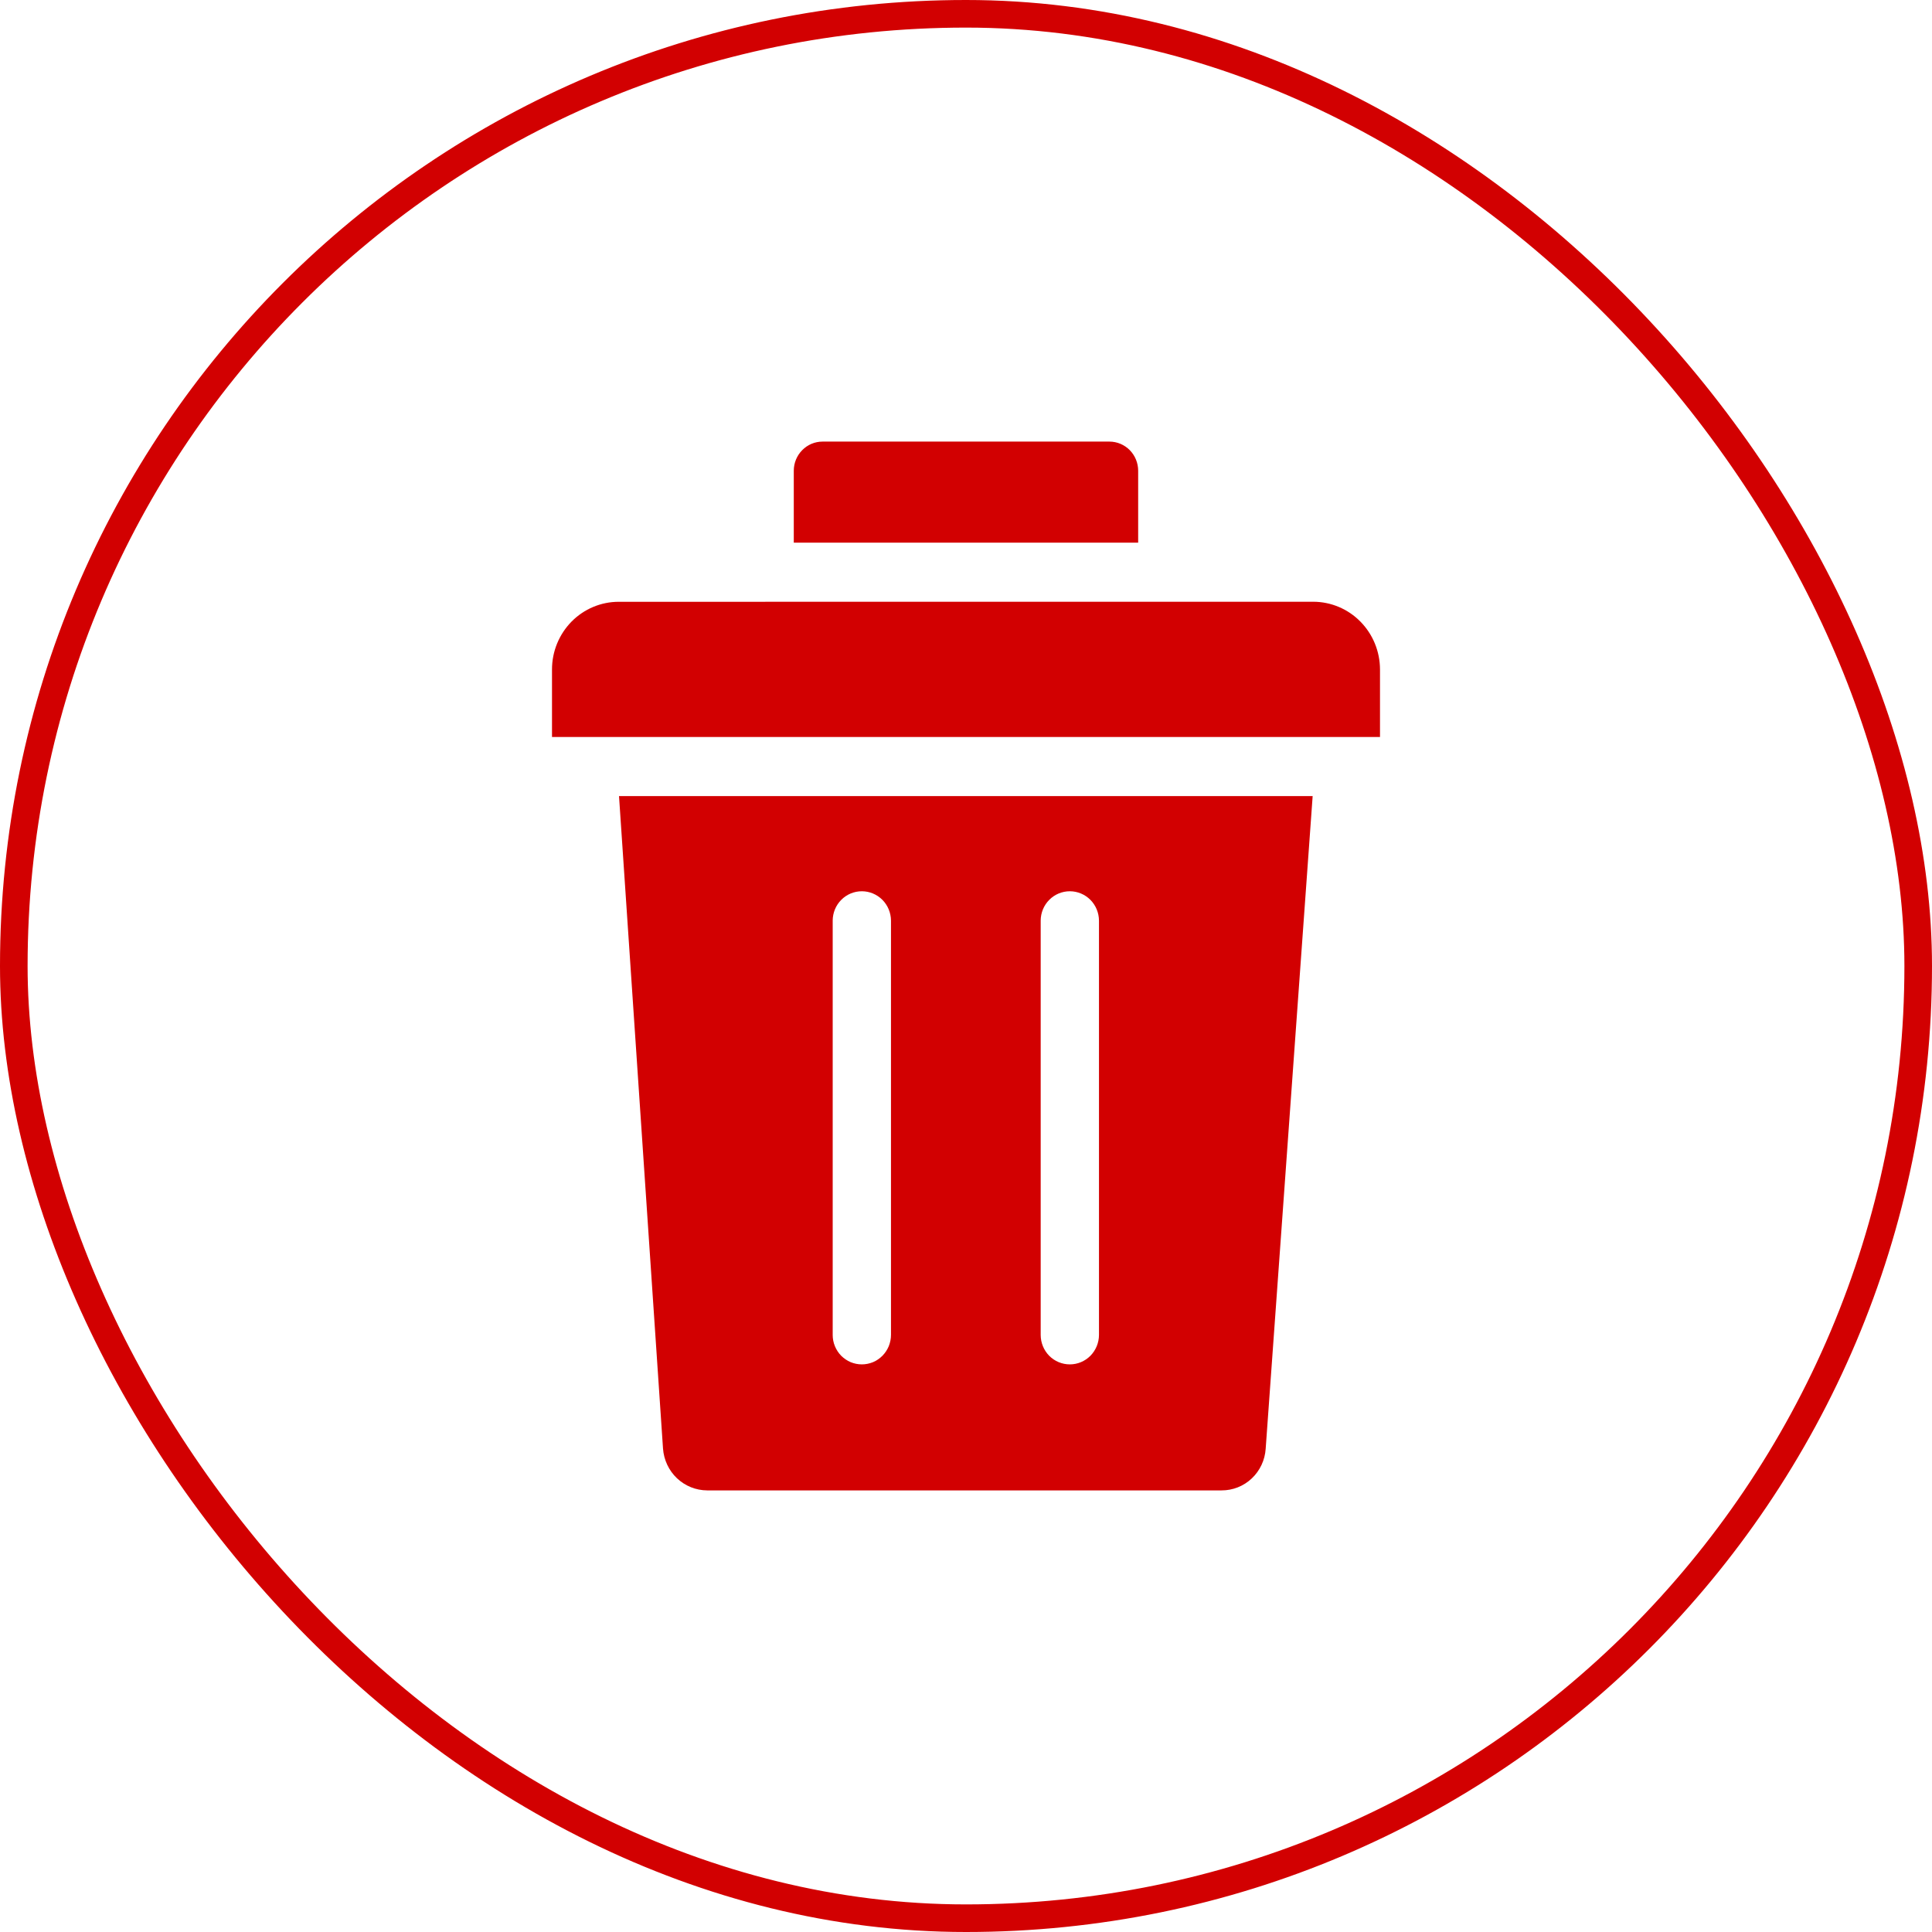 <svg width="35" height="35" viewBox="0 0 35 35" fill="none" xmlns="http://www.w3.org/2000/svg">
<rect x="0.25" y="0.25" width="34.5" height="34.5" rx="17.25" stroke="#D20001" stroke-width="0.5"/>
<path fill-rule="evenodd" clip-rule="evenodd" d="M14.38 8.528C14.38 8.388 14.435 8.254 14.533 8.155C14.63 8.056 14.762 8 14.9 8L20.099 8C20.237 8 20.369 8.056 20.467 8.155C20.564 8.254 20.619 8.388 20.619 8.528V9.831H14.38V8.528ZM22.929 26.245C22.916 26.451 22.825 26.644 22.676 26.784C22.528 26.924 22.332 27.001 22.128 27H12.812C12.608 26.999 12.413 26.921 12.264 26.78C12.116 26.64 12.026 26.448 12.011 26.242L11.214 14.422H23.78L22.929 26.245L22.929 26.245ZM25 13.351H10V12.127C10 11.802 10.128 11.491 10.354 11.261C10.581 11.031 10.888 10.902 11.209 10.902L23.791 10.901C24.112 10.902 24.419 11.031 24.645 11.261C24.872 11.491 24.999 11.802 25 12.127V13.351L25 13.351ZM15.085 24.182C15.085 24.252 15.098 24.322 15.125 24.387C15.152 24.452 15.19 24.511 15.239 24.561C15.289 24.61 15.347 24.65 15.411 24.677C15.475 24.703 15.543 24.717 15.613 24.717C15.682 24.717 15.751 24.703 15.815 24.677C15.879 24.65 15.937 24.61 15.986 24.561C16.035 24.511 16.074 24.452 16.101 24.387C16.127 24.322 16.141 24.252 16.141 24.182V16.677C16.14 16.536 16.084 16.401 15.985 16.301C15.886 16.202 15.752 16.146 15.613 16.146C15.474 16.146 15.34 16.201 15.241 16.301C15.142 16.4 15.086 16.535 15.085 16.676V24.182H15.085ZM18.853 24.182C18.853 24.324 18.908 24.46 19.007 24.561C19.106 24.661 19.241 24.717 19.381 24.717C19.521 24.717 19.655 24.661 19.754 24.561C19.853 24.46 19.909 24.324 19.909 24.182V16.677C19.908 16.536 19.852 16.401 19.753 16.301C19.654 16.202 19.52 16.146 19.381 16.146C19.242 16.146 19.108 16.201 19.009 16.301C18.91 16.4 18.854 16.535 18.853 16.676L18.853 24.182Z" fill="#D20001"/>
</svg>
